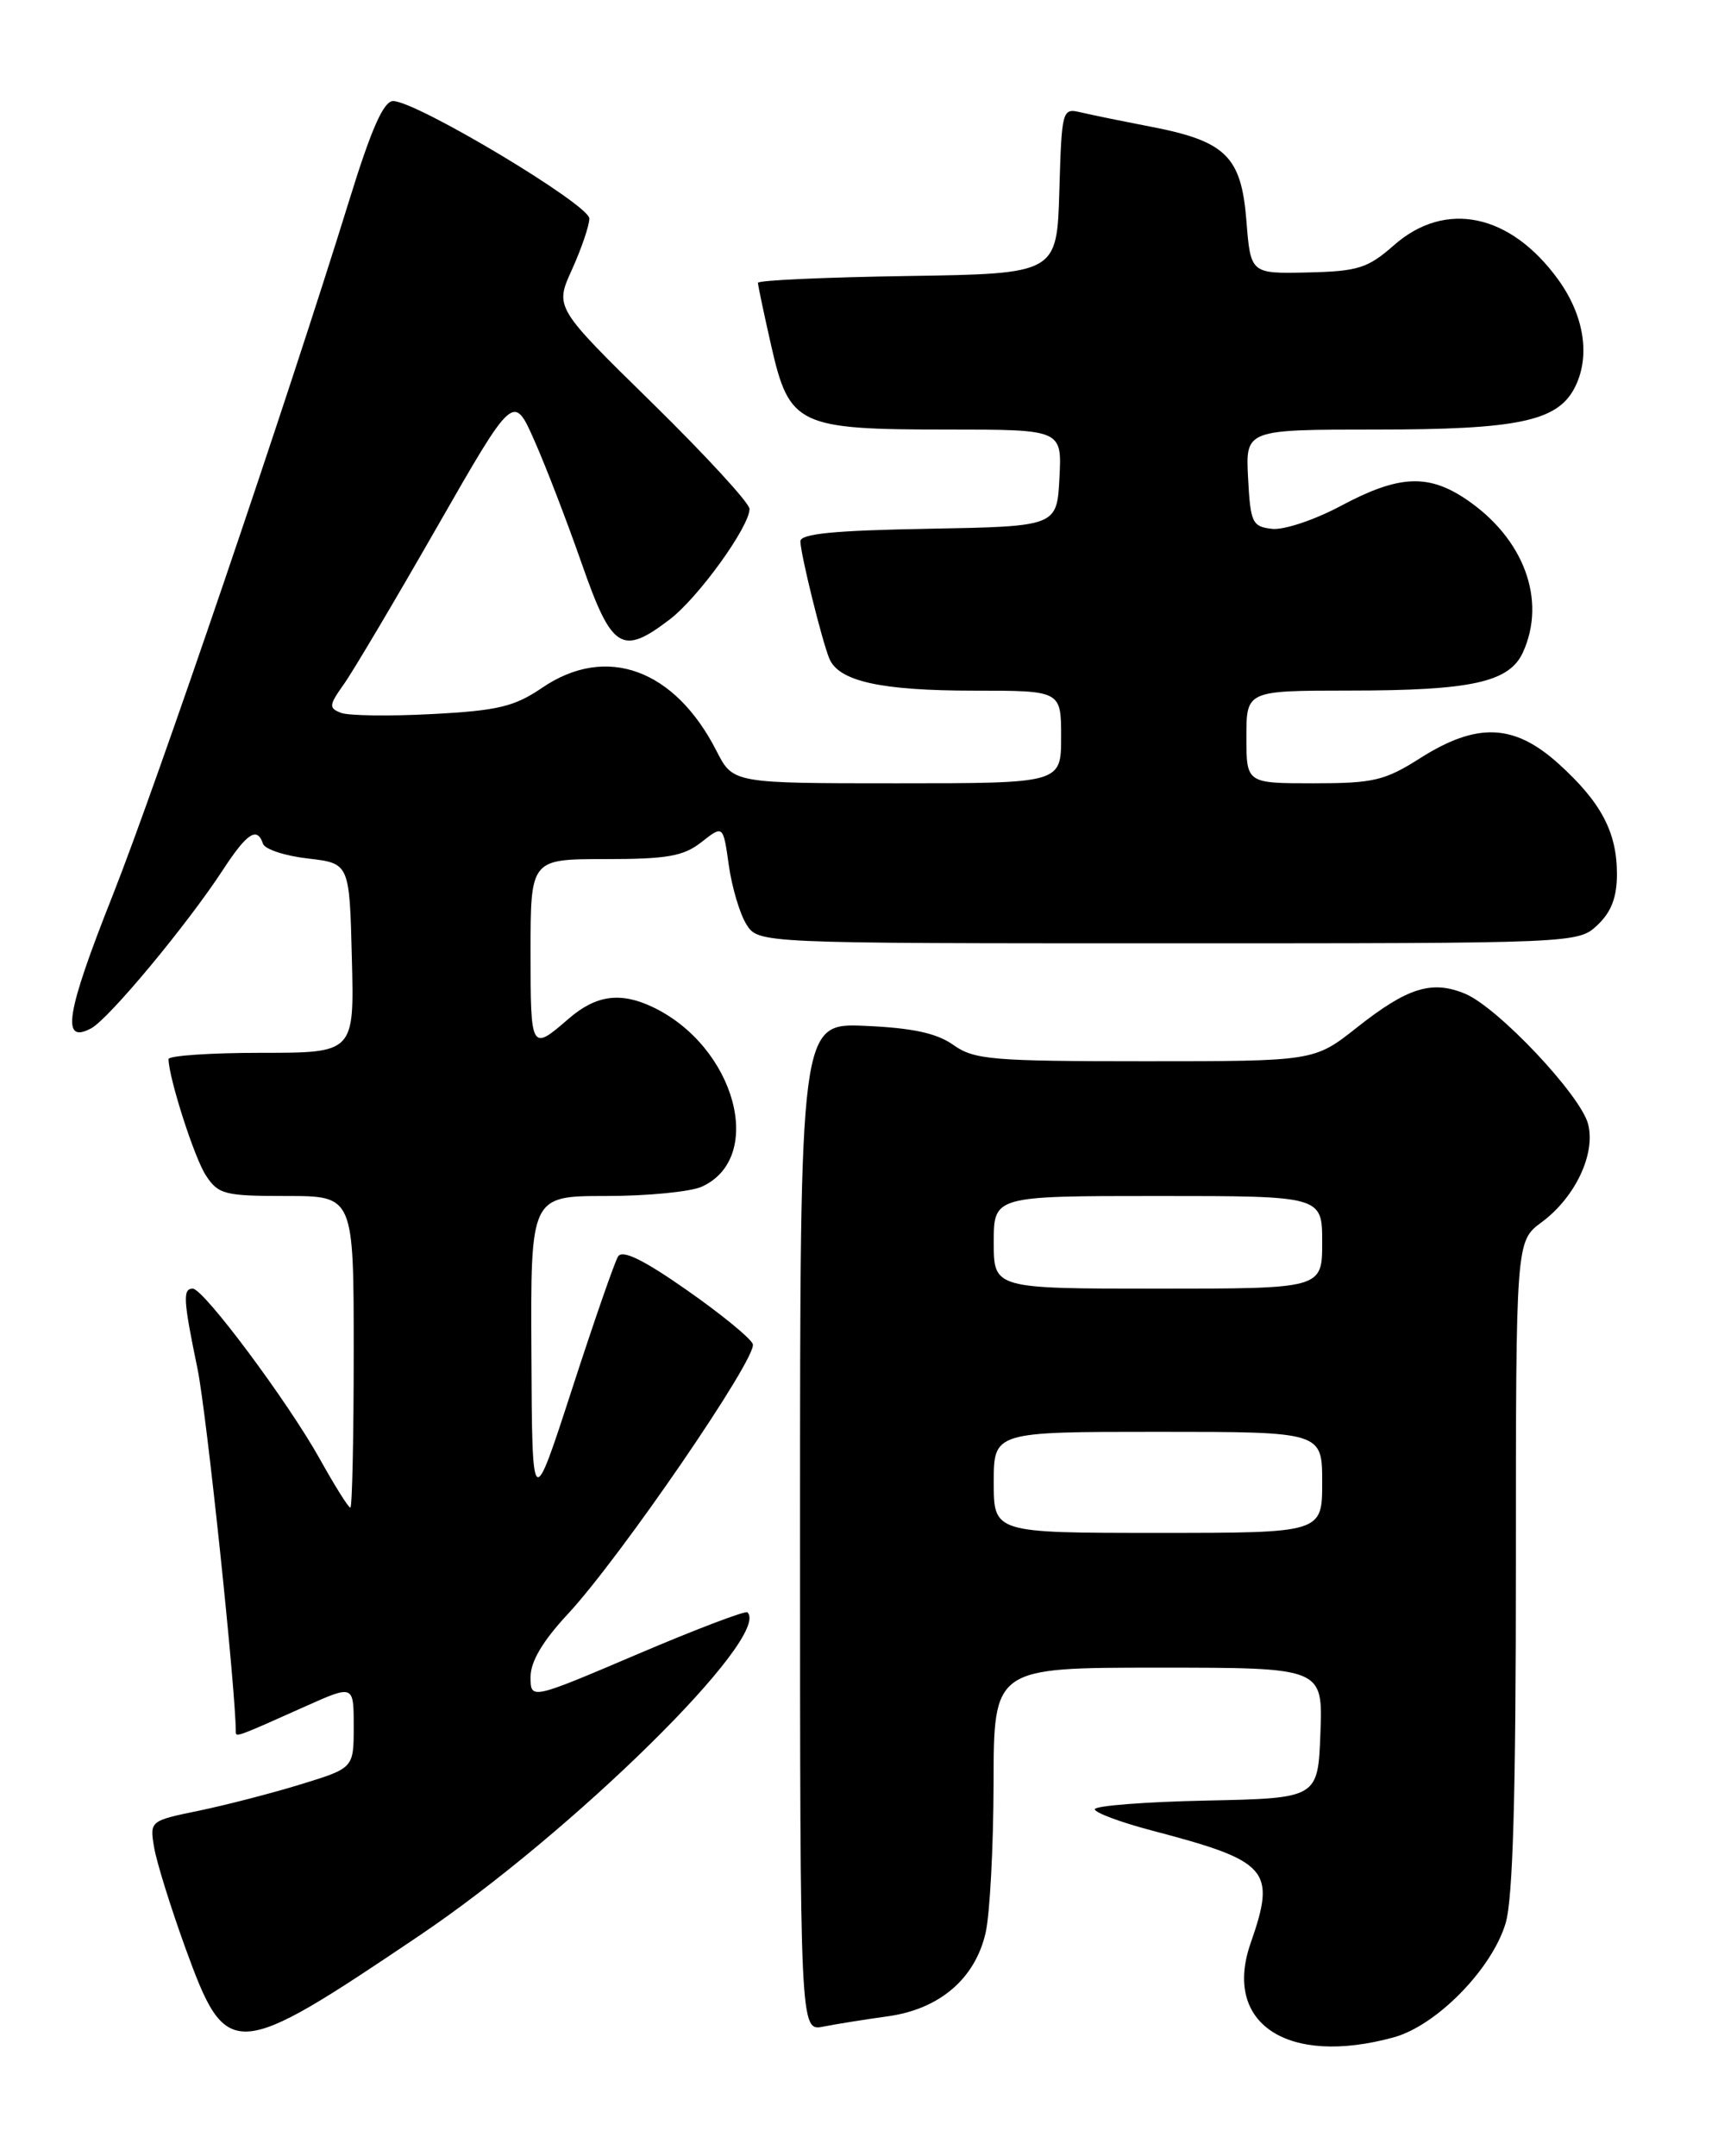 <?xml version="1.0" encoding="UTF-8" standalone="no"?>
<!DOCTYPE svg PUBLIC "-//W3C//DTD SVG 1.1//EN" "http://www.w3.org/Graphics/SVG/1.1/DTD/svg11.dtd" >
<svg xmlns="http://www.w3.org/2000/svg" xmlns:xlink="http://www.w3.org/1999/xlink" version="1.1" viewBox="0 0 204 256">
 <g >
 <path fill="currentColor"
d=" M 165.50 241.89 C 170.58 240.49 177.14 233.80 178.78 228.35 C 179.65 225.44 180.00 213.23 180.00 185.82 C 180.00 147.38 180.00 147.38 183.05 145.12 C 187.03 142.18 189.48 137.03 188.58 133.48 C 187.72 130.05 177.86 119.60 173.96 117.98 C 170.01 116.35 167.13 117.25 161.13 121.99 C 156.06 126.00 156.06 126.00 135.99 126.00 C 117.78 126.00 115.67 125.82 113.21 124.07 C 111.24 122.67 108.39 122.05 102.75 121.80 C 95.00 121.46 95.00 121.46 95.00 181.31 C 95.00 241.16 95.00 241.16 97.75 240.62 C 99.26 240.32 102.70 239.77 105.38 239.40 C 111.54 238.56 115.77 234.96 117.03 229.50 C 117.54 227.30 117.96 219.31 117.98 211.75 C 118.00 198.00 118.00 198.00 137.54 198.00 C 157.08 198.00 157.08 198.00 156.79 205.75 C 156.50 213.50 156.50 213.50 143.25 213.78 C 135.96 213.93 130.00 214.40 130.00 214.81 C 130.00 215.22 133.04 216.35 136.75 217.33 C 150.69 220.99 151.55 221.97 148.50 230.72 C 145.17 240.28 152.90 245.35 165.50 241.89 Z  M 49.77 229.83 C 68.01 217.54 91.62 194.29 88.76 191.43 C 88.53 191.20 82.64 193.44 75.67 196.41 C 63.00 201.81 63.00 201.81 63.00 199.10 C 63.00 197.28 64.44 194.84 67.41 191.65 C 73.64 184.96 89.98 161.12 89.39 159.58 C 89.12 158.87 85.58 155.98 81.51 153.14 C 76.38 149.55 73.90 148.35 73.39 149.18 C 72.98 149.84 70.52 156.93 67.92 164.94 C 63.19 179.50 63.19 179.50 63.10 160.75 C 63.00 142.00 63.00 142.00 71.95 142.00 C 76.88 142.00 82.00 141.50 83.34 140.89 C 90.93 137.43 87.30 124.22 77.49 119.56 C 73.65 117.74 70.75 118.15 67.50 120.97 C 63.05 124.83 63.00 124.74 63.00 113.06 C 63.00 102.00 63.00 102.00 71.87 102.00 C 79.25 102.00 81.16 101.66 83.30 99.98 C 85.87 97.96 85.87 97.96 86.54 102.73 C 86.91 105.35 87.85 108.51 88.63 109.75 C 90.05 112.00 90.05 112.00 138.71 112.00 C 187.30 112.00 187.37 112.00 189.69 109.83 C 191.33 108.28 192.00 106.53 192.00 103.78 C 192.00 98.79 190.12 95.25 185.06 90.67 C 179.79 85.92 175.39 85.74 168.66 90.00 C 164.43 92.69 163.10 93.00 155.97 93.00 C 148.00 93.00 148.00 93.00 148.00 87.50 C 148.00 82.00 148.00 82.00 160.25 81.99 C 174.74 81.99 179.22 81.00 180.84 77.45 C 183.67 71.23 180.95 63.90 174.08 59.27 C 169.56 56.23 166.07 56.41 159.26 60.04 C 156.11 61.73 152.42 62.96 151.03 62.79 C 148.69 62.52 148.48 62.06 148.20 56.75 C 147.90 51.00 147.90 51.00 163.48 51.00 C 180.10 51.00 184.85 50.02 186.92 46.15 C 188.89 42.46 188.17 37.54 185.02 33.19 C 179.35 25.36 171.64 23.74 165.54 29.10 C 162.41 31.85 161.28 32.21 155.26 32.35 C 148.50 32.50 148.50 32.50 148.00 26.19 C 147.39 18.54 145.55 16.75 136.54 15.02 C 133.22 14.38 129.50 13.62 128.29 13.33 C 126.13 12.82 126.07 13.06 125.79 22.65 C 125.50 32.50 125.50 32.50 107.75 32.77 C 97.99 32.92 90.00 33.28 90.00 33.58 C 90.00 33.87 90.71 37.24 91.58 41.07 C 93.73 50.51 94.75 51.00 112.50 51.00 C 126.10 51.00 126.10 51.00 125.80 56.75 C 125.50 62.50 125.50 62.50 110.25 62.78 C 99.02 62.98 95.01 63.37 95.04 64.28 C 95.08 65.88 97.59 76.03 98.47 78.18 C 99.58 80.89 104.59 82.00 115.65 82.00 C 126.00 82.00 126.00 82.00 126.00 87.50 C 126.00 93.00 126.00 93.00 106.52 93.00 C 87.04 93.00 87.04 93.00 85.08 89.16 C 80.12 79.43 71.98 76.48 64.39 81.65 C 61.08 83.90 59.14 84.37 51.32 84.78 C 46.27 85.05 41.40 84.98 40.50 84.64 C 39.02 84.07 39.05 83.74 40.82 81.25 C 41.90 79.74 46.87 71.35 51.88 62.60 C 60.98 46.71 60.98 46.71 63.45 52.30 C 64.82 55.38 67.35 61.97 69.09 66.95 C 72.65 77.14 73.84 77.89 79.53 73.54 C 82.92 70.96 89.00 62.53 89.00 60.42 C 89.00 59.74 83.80 54.08 77.44 47.84 C 65.87 36.50 65.87 36.50 67.92 32.00 C 69.04 29.52 69.97 26.80 69.98 25.95 C 70.00 24.31 49.45 12.00 46.68 12.00 C 45.55 12.00 44.09 15.30 41.48 23.75 C 34.07 47.70 18.67 92.93 13.36 106.36 C 7.82 120.33 7.23 124.02 10.83 122.09 C 12.93 120.97 22.26 109.74 26.49 103.25 C 29.34 98.89 30.54 98.11 31.23 100.18 C 31.44 100.83 33.84 101.62 36.56 101.93 C 41.50 102.50 41.50 102.50 41.78 113.75 C 42.07 125.00 42.07 125.00 31.03 125.00 C 24.96 125.00 20.01 125.34 20.01 125.75 C 20.05 128.03 23.08 137.48 24.45 139.56 C 25.92 141.81 26.67 142.00 34.02 142.00 C 42.00 142.00 42.00 142.00 42.00 160.50 C 42.00 170.68 41.82 179.00 41.60 179.00 C 41.37 179.00 39.75 176.41 37.99 173.25 C 34.21 166.46 24.18 153.00 22.89 153.00 C 21.68 153.00 21.76 154.34 23.45 162.50 C 24.52 167.67 28.00 200.66 28.00 205.66 C 28.00 206.28 28.27 206.18 36.25 202.60 C 42.00 200.03 42.00 200.03 42.00 204.97 C 42.00 209.92 42.00 209.92 35.75 211.84 C 32.31 212.90 26.86 214.31 23.63 214.98 C 17.80 216.18 17.77 216.20 18.30 219.34 C 18.59 221.08 20.27 226.47 22.03 231.33 C 26.92 244.76 27.69 244.71 49.77 229.83 Z  M 118.00 176.00 C 118.00 170.00 118.00 170.00 137.50 170.00 C 157.00 170.00 157.00 170.00 157.00 176.00 C 157.00 182.00 157.00 182.00 137.50 182.00 C 118.00 182.00 118.00 182.00 118.00 176.00 Z  M 118.00 147.50 C 118.00 142.00 118.00 142.00 137.50 142.00 C 157.00 142.00 157.00 142.00 157.00 147.50 C 157.00 153.00 157.00 153.00 137.50 153.00 C 118.00 153.00 118.00 153.00 118.00 147.50 Z "/>
</g>
</svg>